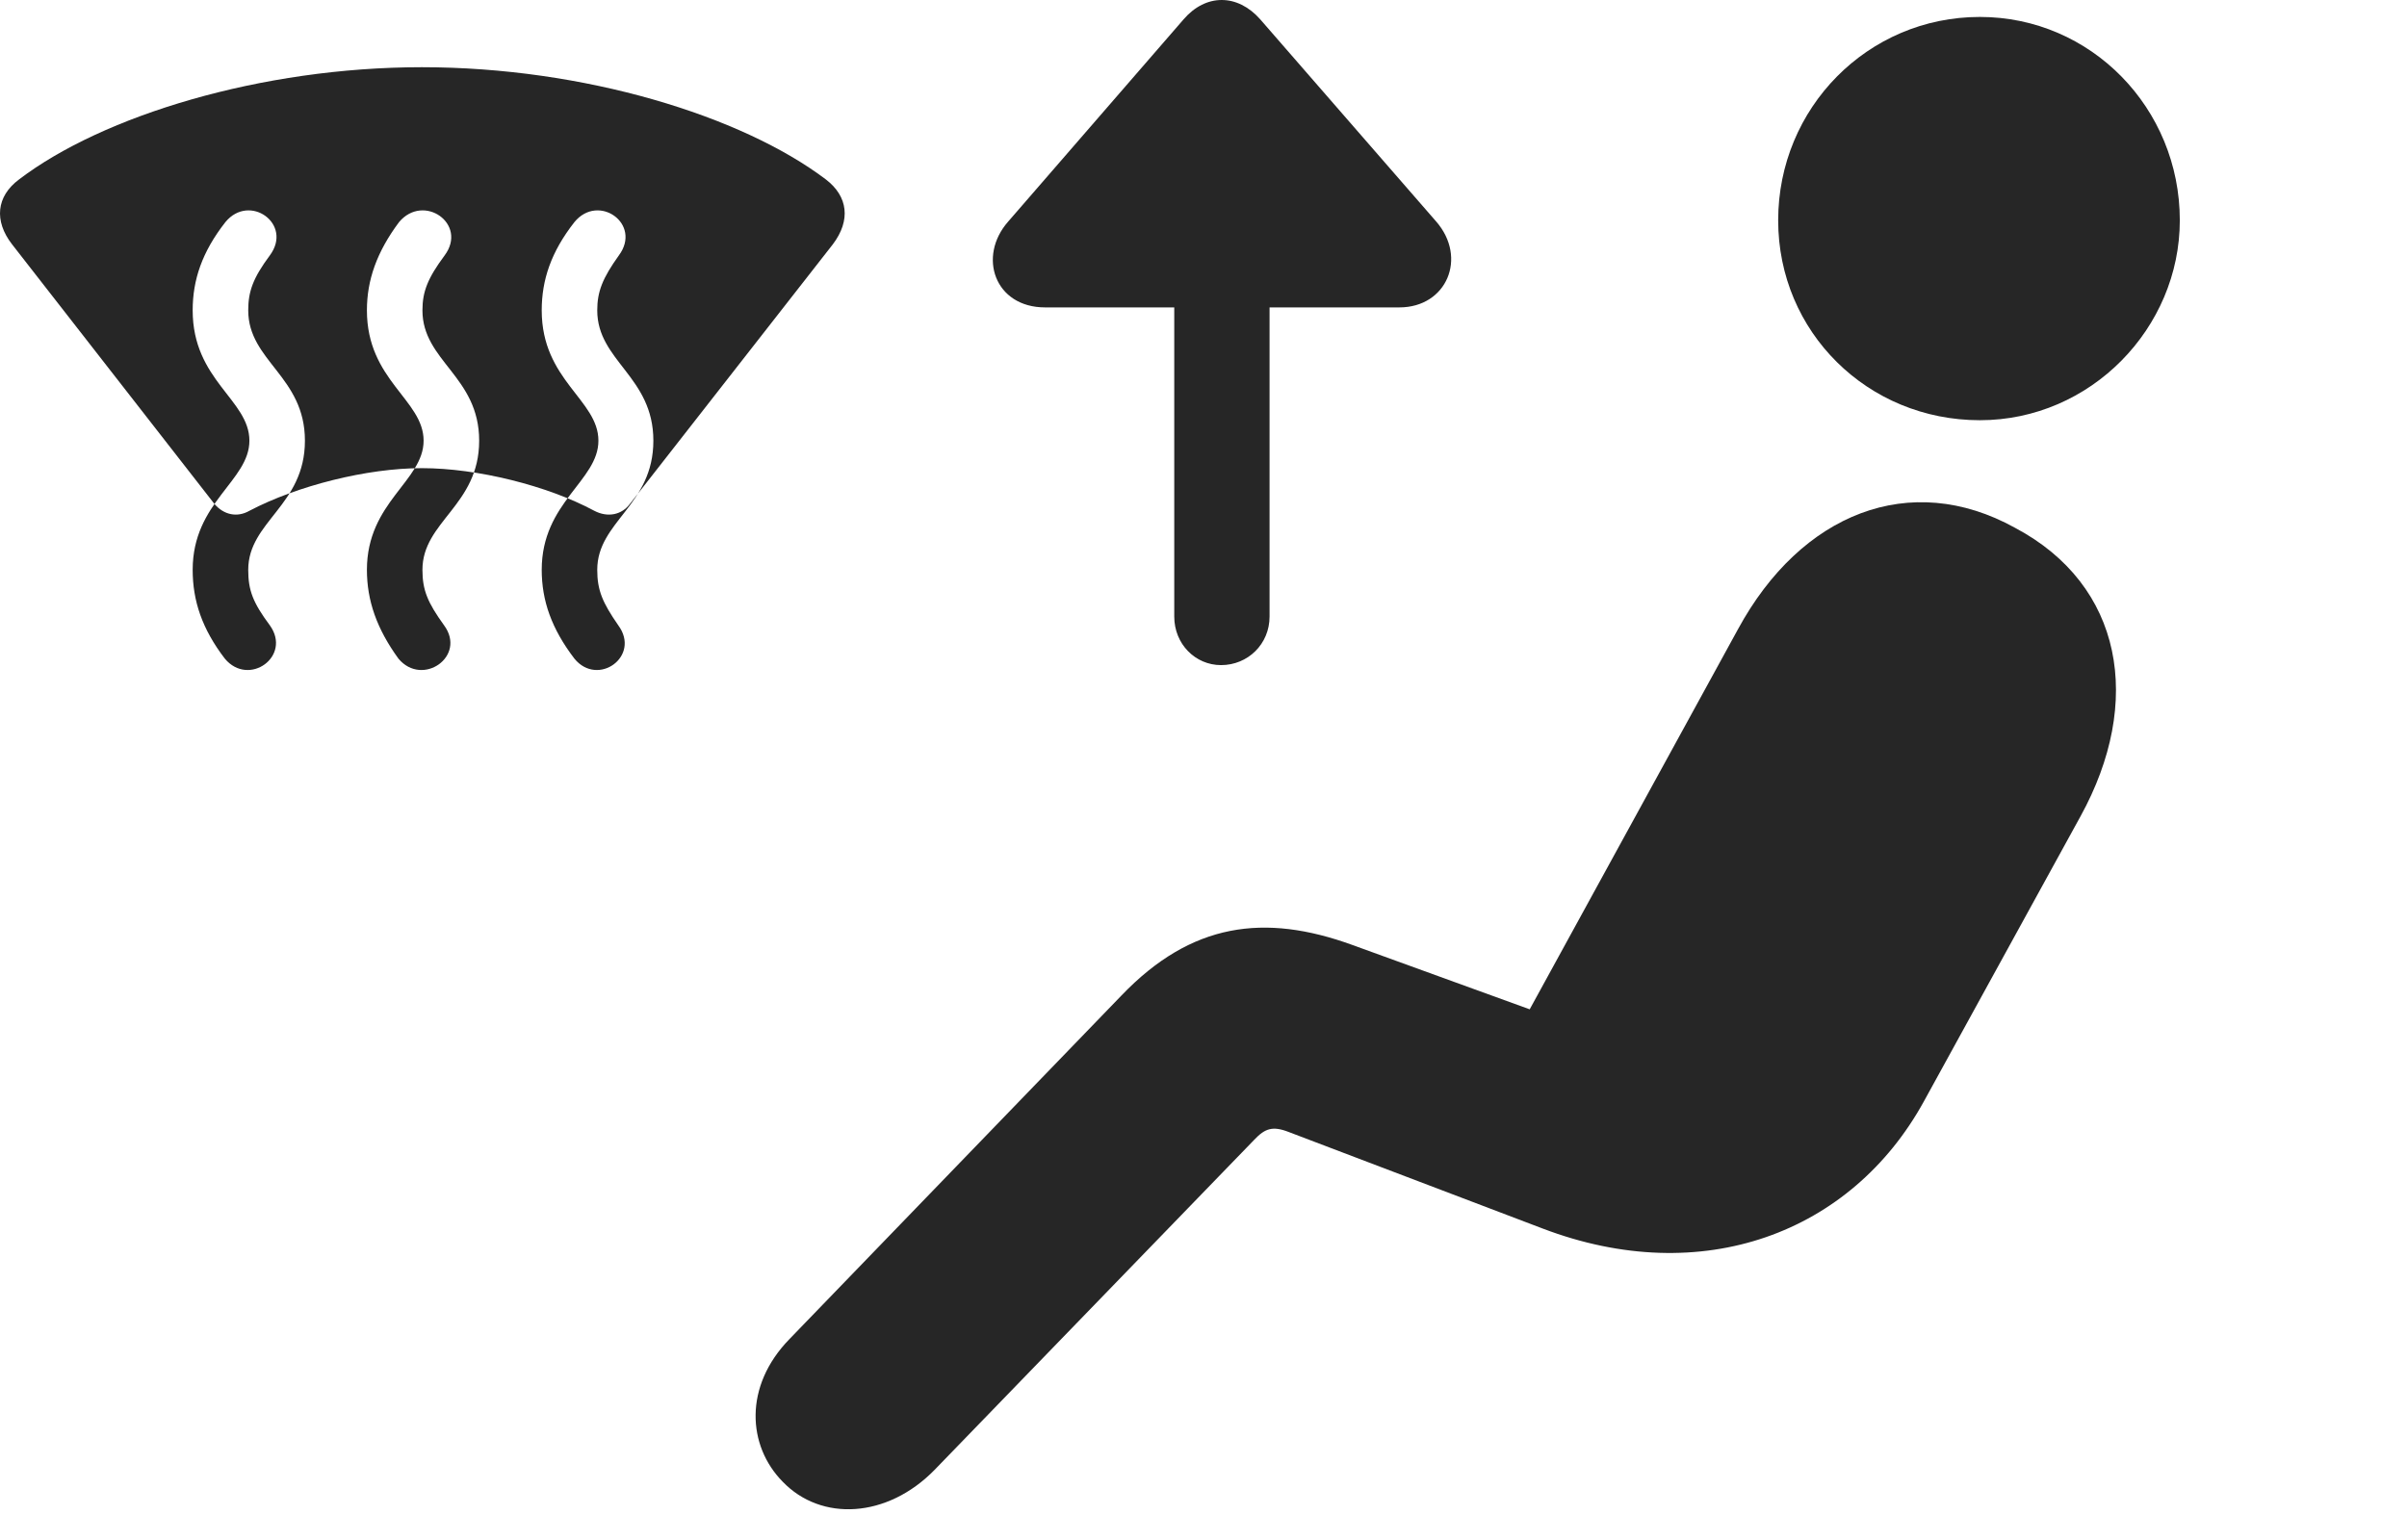 <?xml version="1.0" encoding="UTF-8"?>
<!--Generator: Apple Native CoreSVG 326-->
<!DOCTYPE svg
PUBLIC "-//W3C//DTD SVG 1.1//EN"
       "http://www.w3.org/Graphics/SVG/1.1/DTD/svg11.dtd">
<svg version="1.1" xmlns="http://www.w3.org/2000/svg" xmlns:xlink="http://www.w3.org/1999/xlink" viewBox="0 0 80.414 51.465">
 <g>
  <rect height="51.465" opacity="0" width="80.414" x="0" y="0"/>
  <path d="M66.144 14.043C69.855 14.043 72.824 10.957 72.824 7.363C72.824 3.613 69.855 0.566 66.144 0.566C62.394 0.566 59.406 3.613 59.406 7.363C59.406 11.094 62.394 14.043 66.144 14.043ZM26.144 49.512C27.433 50.859 29.64 50.742 31.223 49.121L41.906 38.086C42.258 37.715 42.512 37.617 43.059 37.832L51.535 41.055C56.867 43.086 61.847 41.211 64.269 36.816L69.504 27.285C71.613 23.457 70.93 19.551 67.316 17.637C63.82 15.703 60.168 17.148 58.059 21.035L51.105 33.73L45.187 31.582C42.238 30.508 39.797 30.84 37.472 33.262L26.379 44.746C24.836 46.328 24.973 48.32 26.144 49.512Z" fill="black" fill-opacity="0.85"/>
  <path d="M0.402 8.164L7.16 16.836C7.473 17.207 7.922 17.305 8.332 17.07C9.933 16.23 12.258 15.645 14.094 15.645C15.949 15.645 18.293 16.23 19.855 17.07C20.305 17.305 20.773 17.207 21.047 16.836L27.824 8.164C28.43 7.363 28.332 6.562 27.59 5.996C24.777 3.867 19.504 2.246 14.094 2.246C8.723 2.246 3.43 3.867 0.637 5.996C-0.125 6.562-0.203 7.383 0.402 8.164ZM7.512 22.012C6.75 21.016 6.437 20.078 6.437 19.043C6.437 16.777 8.332 16.074 8.332 14.727C8.332 13.359 6.437 12.715 6.437 10.371C6.437 9.355 6.75 8.418 7.531 7.422C8.332 6.445 9.797 7.48 9.015 8.535C8.449 9.297 8.293 9.746 8.293 10.371C8.293 12.07 10.187 12.578 10.187 14.727C10.187 16.895 8.293 17.422 8.293 19.043C8.293 19.727 8.449 20.137 9.015 20.898C9.758 21.934 8.312 22.969 7.512 22.012ZM13.312 22.012C12.59 21.016 12.258 20.078 12.258 19.043C12.258 16.777 14.152 16.074 14.152 14.727C14.152 13.359 12.258 12.715 12.258 10.371C12.258 9.355 12.59 8.418 13.332 7.422C14.152 6.445 15.637 7.48 14.855 8.535C14.289 9.297 14.113 9.746 14.113 10.371C14.113 12.07 16.008 12.578 16.008 14.727C16.008 16.895 14.113 17.422 14.113 19.043C14.113 19.727 14.289 20.137 14.836 20.898C15.598 21.934 14.113 22.969 13.312 22.012ZM19.191 22.012C18.43 21.016 18.098 20.078 18.098 19.043C18.098 16.777 19.992 16.074 19.992 14.727C19.992 13.359 18.098 12.715 18.098 10.371C18.098 9.355 18.41 8.418 19.191 7.422C19.992 6.445 21.457 7.48 20.676 8.535C20.129 9.297 19.953 9.746 19.953 10.371C19.953 12.07 21.828 12.578 21.828 14.727C21.828 16.895 19.953 17.422 19.953 19.043C19.953 19.727 20.129 20.137 20.656 20.898C21.418 21.934 19.973 22.969 19.191 22.012ZM40.793 22.227C41.691 22.227 42.414 21.523 42.414 20.605L42.414 10.273L46.75 10.273C48.332 10.273 49.035 8.613 47.98 7.402L42.101 0.645C41.34-0.215 40.285-0.215 39.543 0.645L33.684 7.402C32.648 8.574 33.234 10.273 34.914 10.273L39.23 10.273L39.23 20.605C39.23 21.523 39.934 22.227 40.793 22.227Z" fill="black" fill-opacity="0.85"/>
 </g>
</svg>
